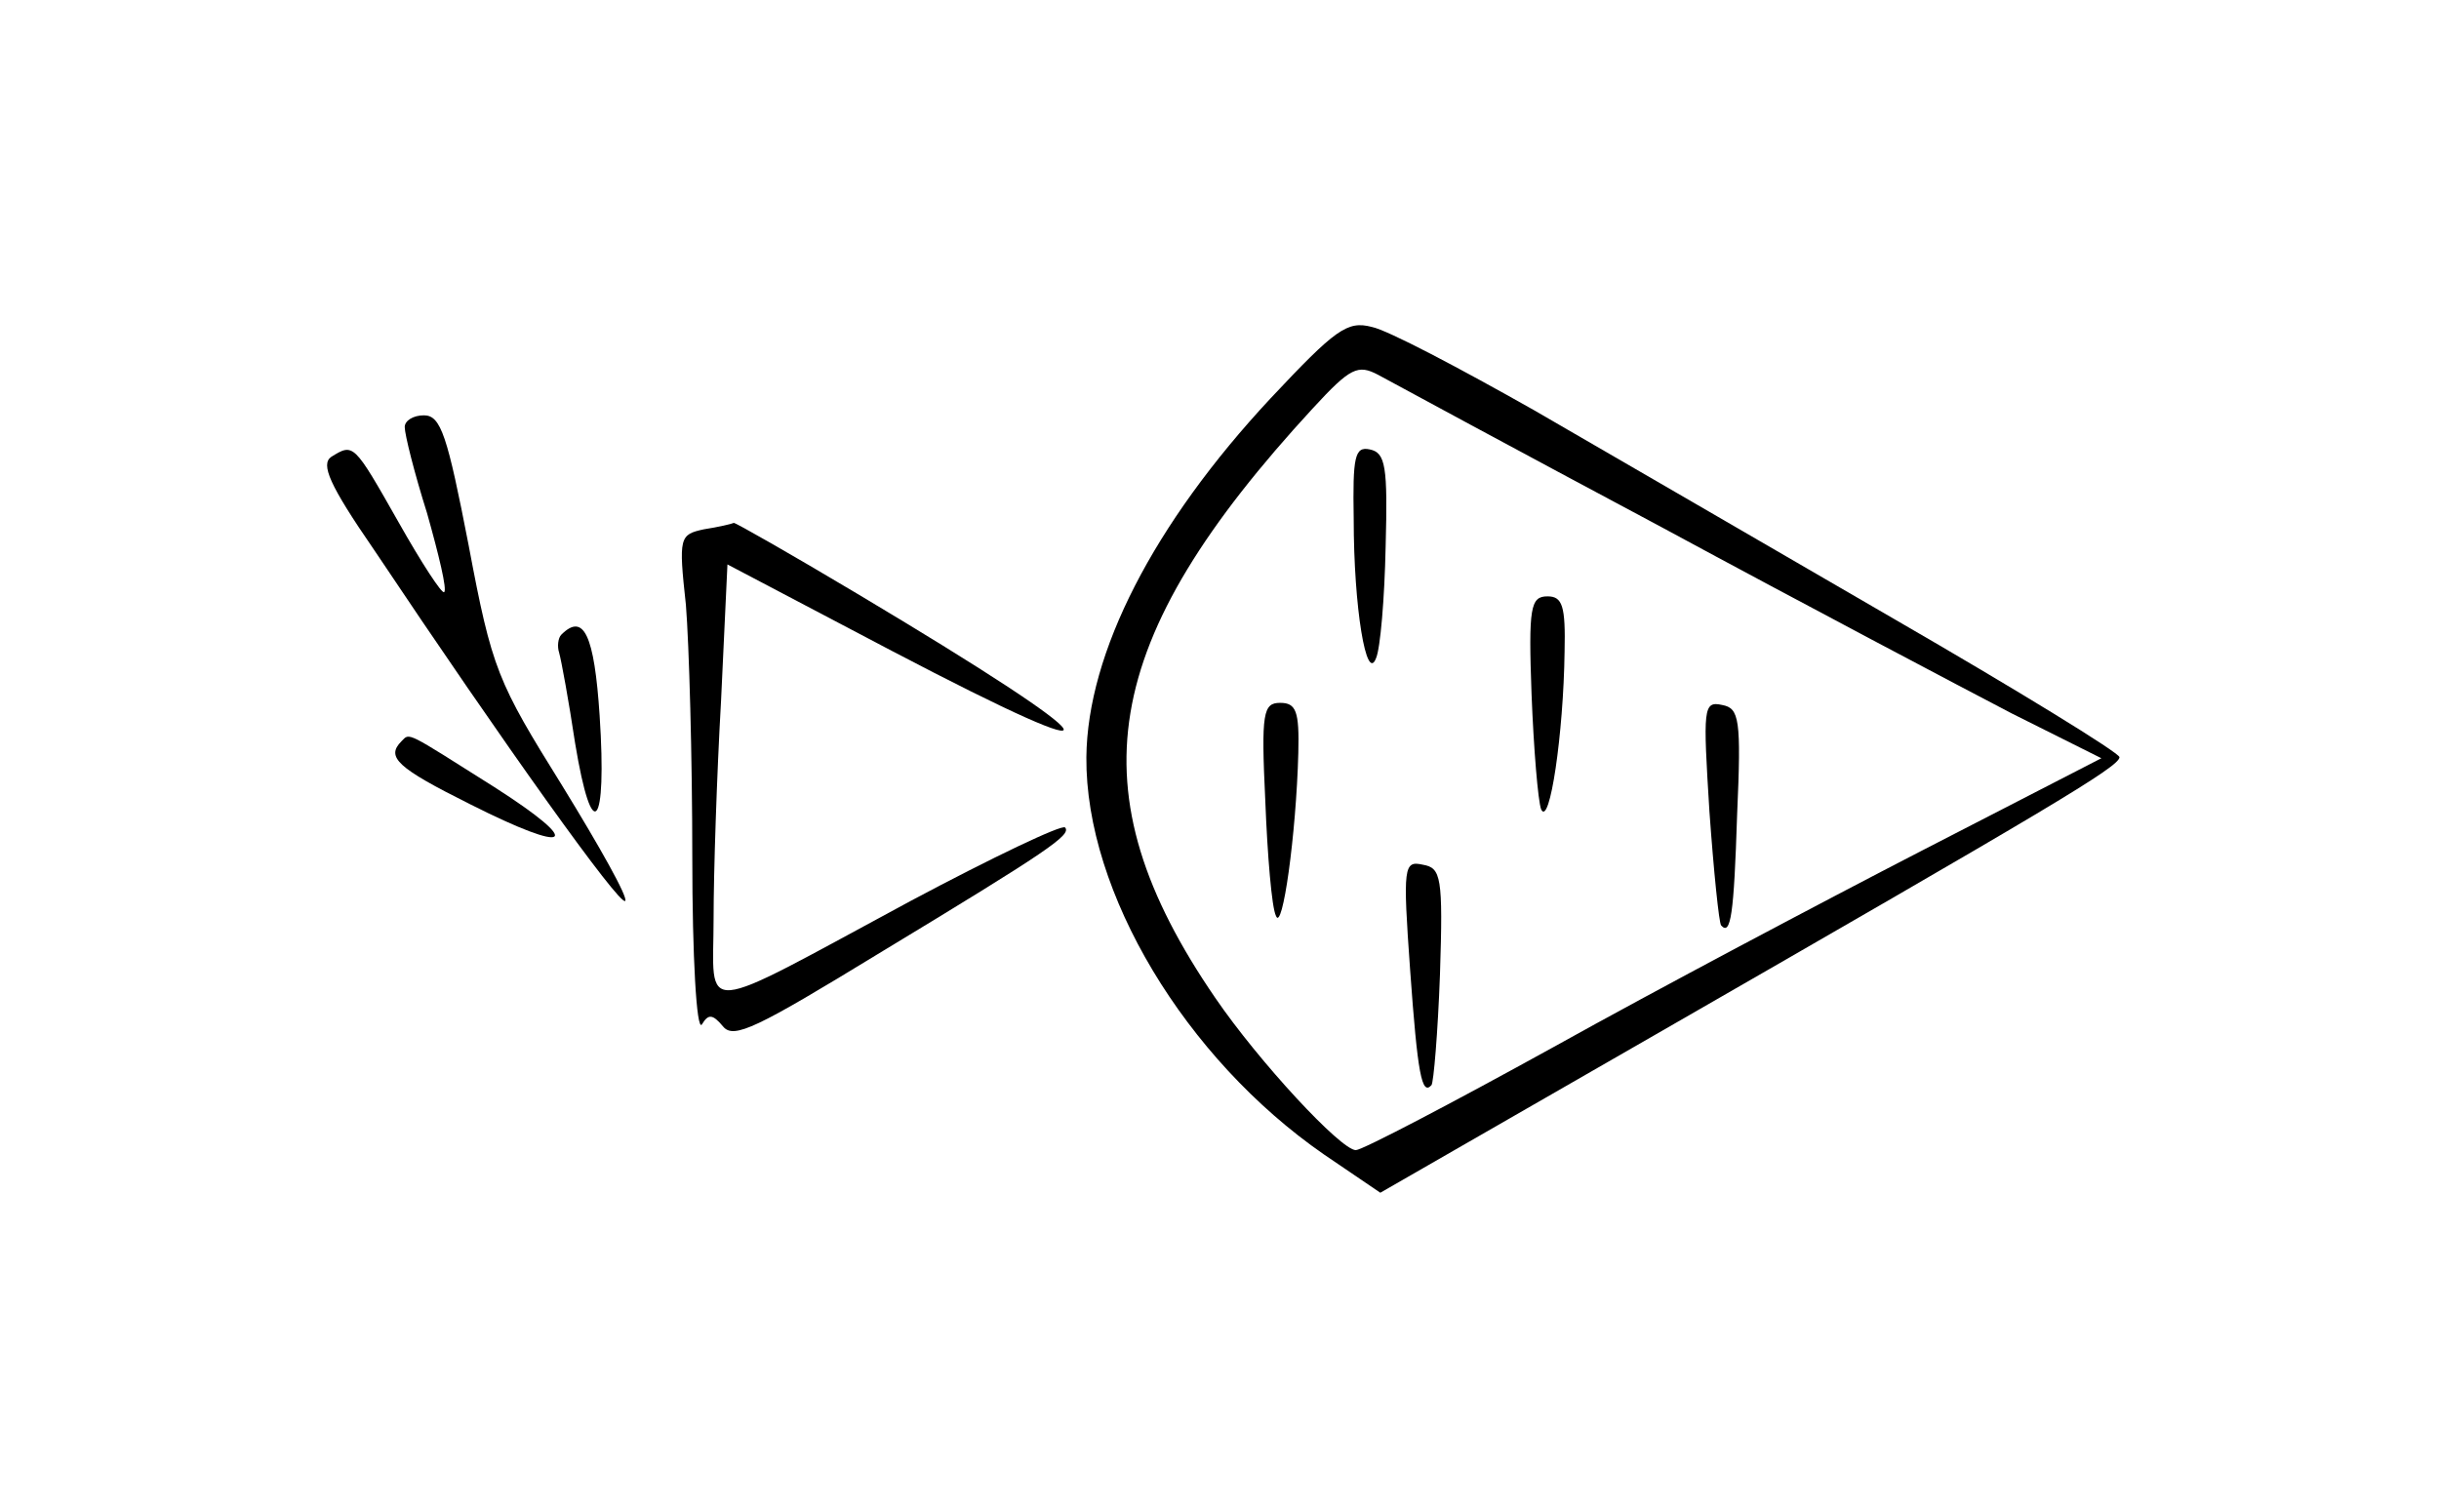 <?xml version="1.0" standalone="no"?>
<!DOCTYPE svg PUBLIC "-//W3C//DTD SVG 20010904//EN"
 "http://www.w3.org/TR/2001/REC-SVG-20010904/DTD/svg10.dtd">
<svg version="1.0" xmlns="http://www.w3.org/2000/svg"
 width="229pt" height="142pt" viewBox="0 0 229 142"
 preserveAspectRatio="xMidYMid meet">
<g transform="translate(0,142) scale(0.1,-0.1)"
fill="#000000" stroke="none">
<path d="M1193 1046 c-110 -118 -172 -239 -173 -337 -1 -127 93 -283 223 -373
l53 -36 254 146 c374 215 440 254 440 263 0 4 -96 63 -212 130 -117 68 -269
156 -338 196 -69 39 -137 75 -152 78 -23 6 -34 -2 -95 -67z m367 -121 c135
-73 283 -151 329 -175 l84 -42 -169 -87 c-93 -48 -248 -130 -345 -184 -96 -53
-180 -97 -186 -97 -14 0 -91 83 -132 143 -133 194 -110 335 92 554 35 38 42
41 61 31 11 -6 131 -71 266 -143z"/>
<path d="M1271 933 c0 -84 12 -155 21 -131 4 9 8 56 9 105 2 75 0 88 -15 91
-14 3 -16 -7 -15 -65z"/>
<path d="M1438 768 c2 -51 6 -100 9 -108 8 -17 21 71 22 148 1 43 -2 52 -16
52 -16 0 -18 -10 -15 -92z"/>
<path d="M1188 668 c2 -51 6 -100 10 -108 6 -16 19 76 21 153 1 39 -2 47 -17
47 -16 0 -18 -9 -14 -92z"/>
<path d="M1605 658 c4 -56 9 -105 11 -107 9 -10 12 10 15 104 4 90 2 100 -14
103 -18 4 -18 -3 -12 -100z"/>
<path d="M1324 509 c7 -98 11 -118 20 -108 2 2 6 49 8 104 3 92 1 100 -16 103
-18 4 -19 -1 -12 -99z"/>
<path d="M380 1019 c0 -7 9 -43 21 -81 11 -39 19 -72 16 -74 -2 -2 -21 27 -43
66 -42 74 -42 74 -63 61 -10 -7 -2 -26 40 -87 123 -184 231 -335 236 -330 3 3
-24 51 -59 108 -61 98 -66 109 -88 226 -20 103 -26 122 -42 122 -10 0 -18 -5
-18 -11z"/>
<path d="M661 923 c-23 -5 -24 -7 -17 -71 3 -37 6 -143 6 -237 0 -93 4 -164 9
-157 6 10 10 10 20 -2 10 -12 32 -1 145 68 162 98 182 112 176 119 -3 3 -68
-28 -145 -69 -204 -110 -185 -108 -185 -16 0 42 3 134 7 204 l6 128 154 -81
c229 -120 212 -92 -33 54 -62 37 -113 66 -115 66 -2 -1 -15 -4 -28 -6z"/>
<path d="M527 824 c-3 -3 -4 -11 -2 -17 2 -7 9 -45 15 -85 16 -97 30 -80 23
26 -5 76 -15 97 -36 76z"/>
<path d="M377 724 c-15 -15 -4 -25 64 -59 95 -48 109 -39 23 16 -84 53 -79 51
-87 43z"/>
</g>
</svg>
